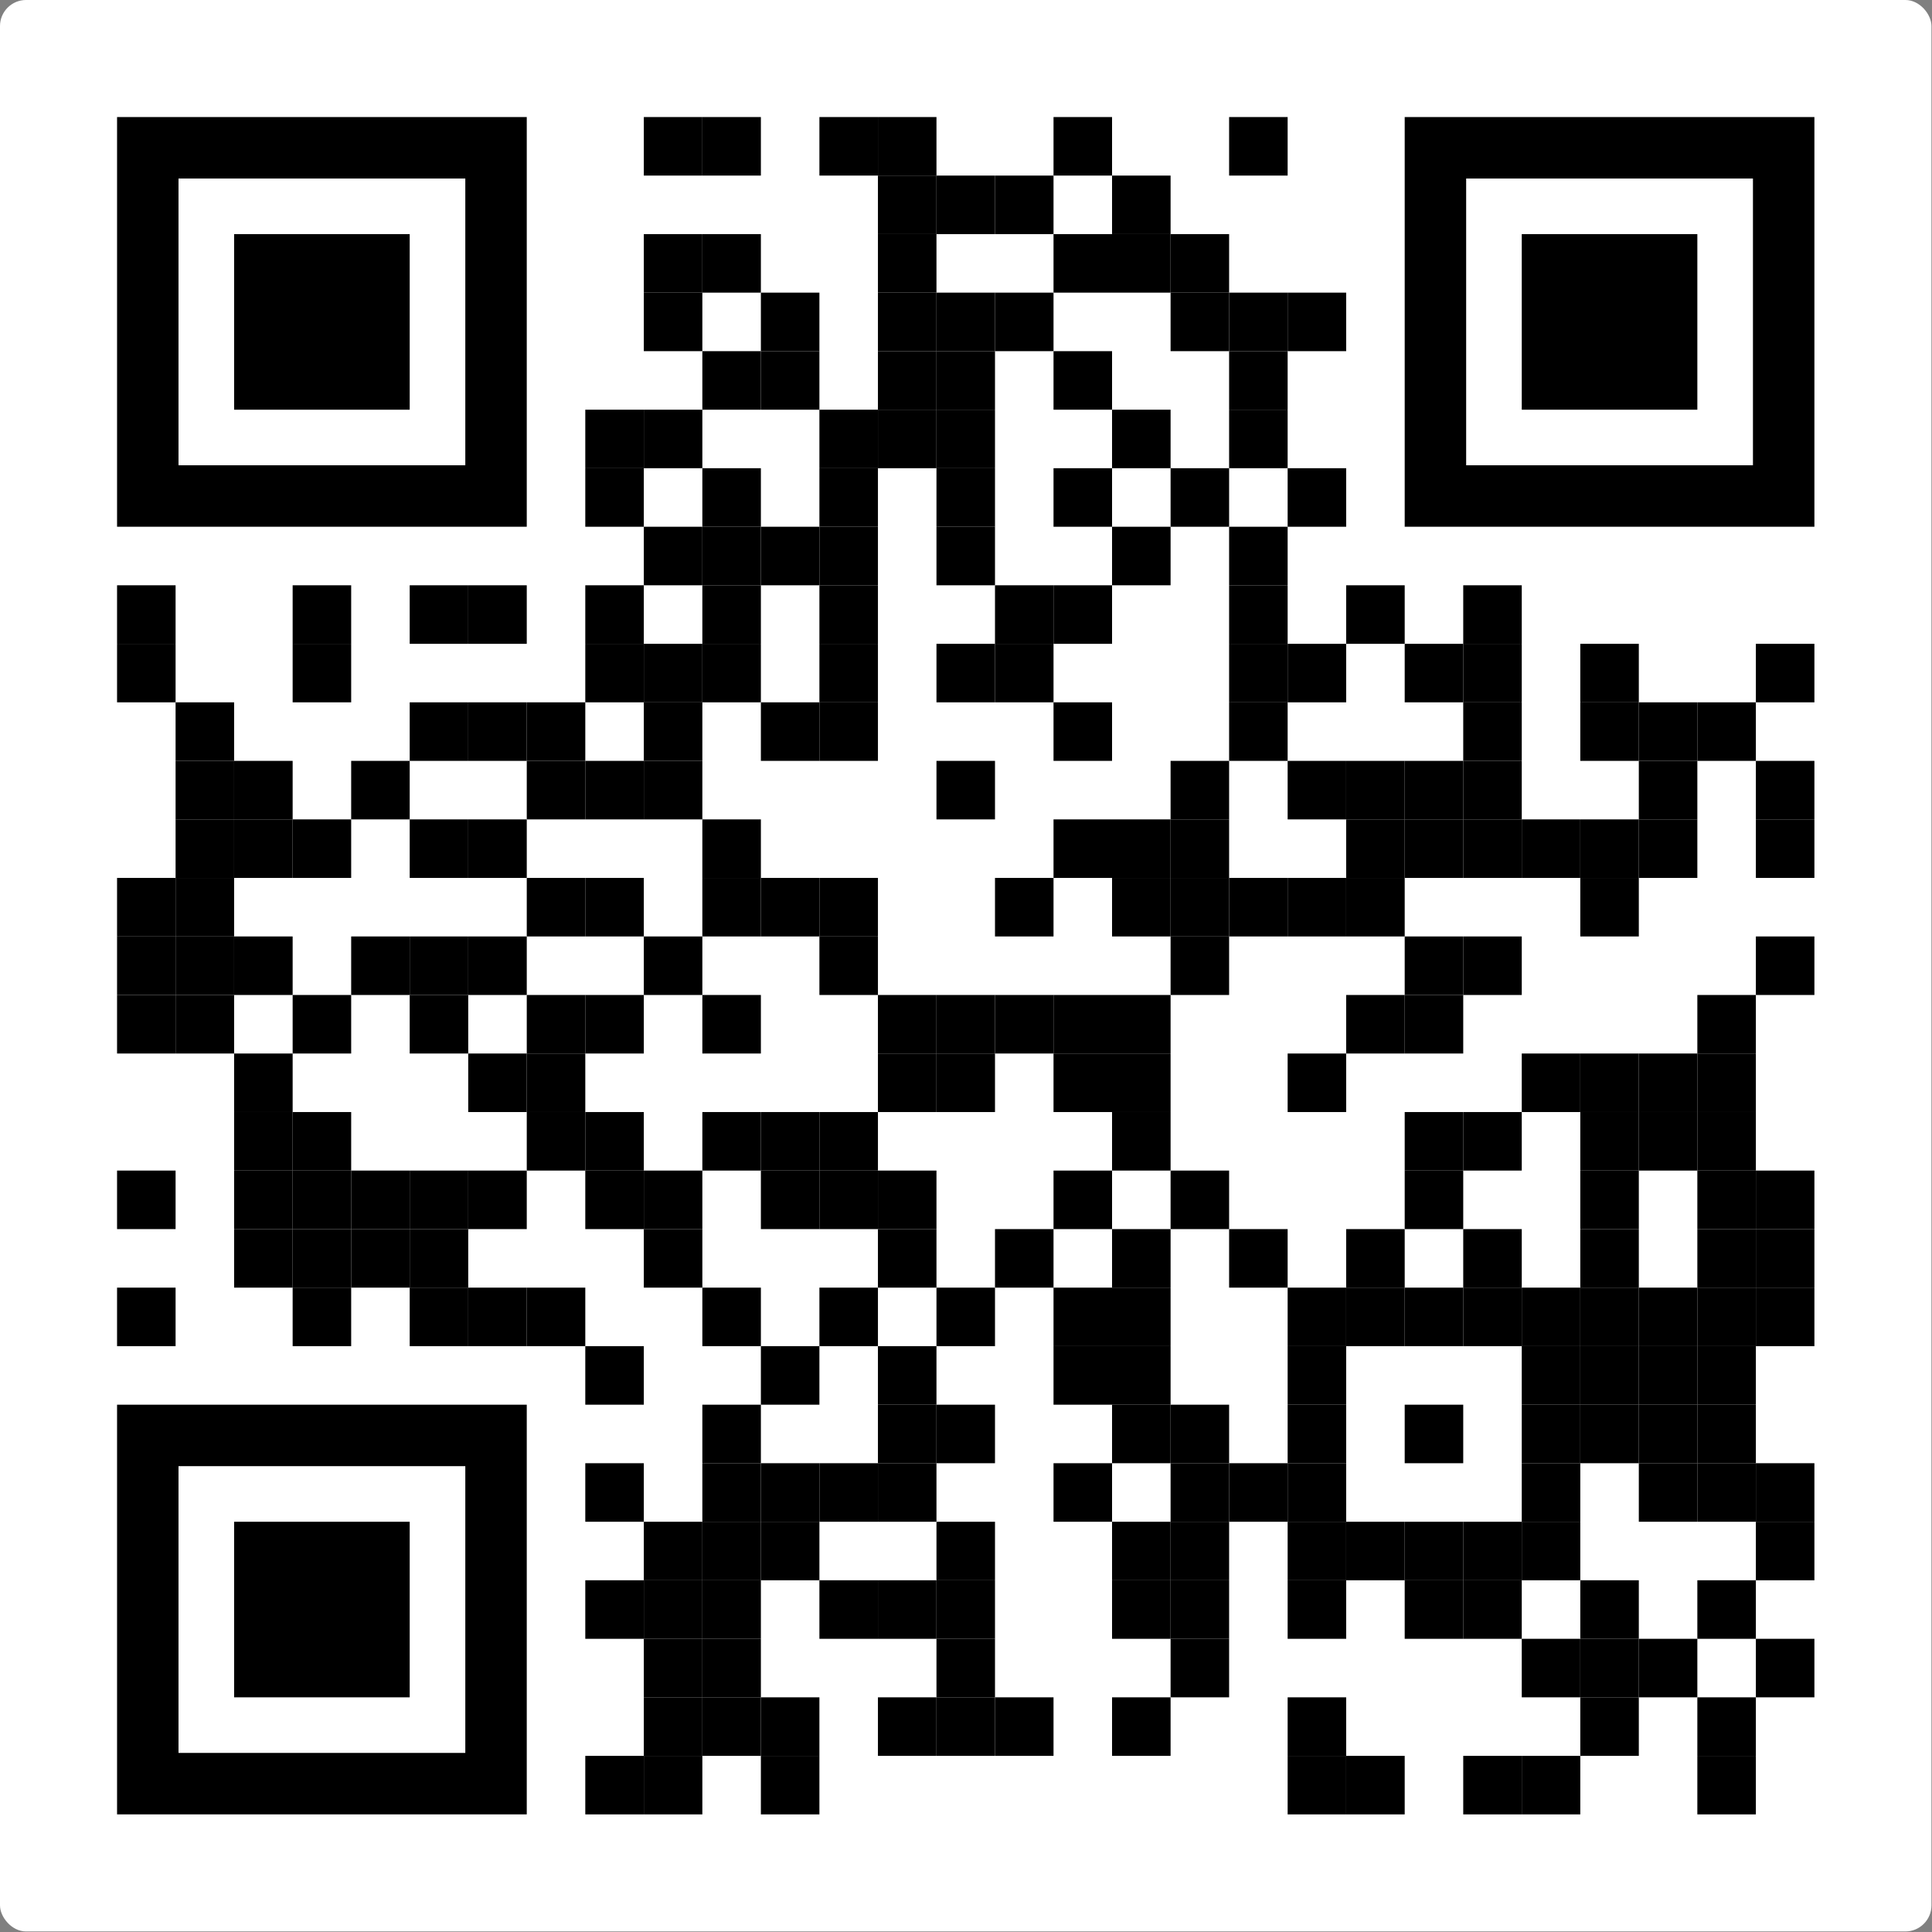 <?xml version="1.0" encoding="UTF-8" standalone="no"?>
<svg
   xmlns:dc="http://purl.org/dc/elements/1.1/"
   xmlns:cc="http://creativecommons.org/ns#"
   xmlns:rdf="http://www.w3.org/1999/02/22-rdf-syntax-ns#"
   xmlns:svg="http://www.w3.org/2000/svg"
   xmlns="http://www.w3.org/2000/svg"
   xmlns:sodipodi="http://sodipodi.sourceforge.net/DTD/sodipodi-0.dtd"
   xmlns:inkscape="http://www.inkscape.org/namespaces/inkscape"
   version="1.1"
   id="Layer_1"
   x="0px"
   y="0px"
   width="370"
   height="370"
   viewBox="0 0 370 370"
   enable-background="new 0 0 363 363"
   xml:space="preserve"
   sodipodi:docname="support-doge.svg"
   inkscape:version="0.92.5 (2060ec1f9f, 2020-04-08)"><rect x="0" y="0" width="370" height="370" fill="#808080" stroke="none"/><title
   id="title2792">Just Perfection's Doge Address</title><defs
   id="defs1983" /><sodipodi:namedview
   pagecolor="#ffffff"
   bordercolor="#666666"
   borderopacity="1"
   objecttolerance="10"
   gridtolerance="10"
   guidetolerance="10"
   inkscape:pageopacity="0"
   inkscape:pageshadow="2"
   inkscape:window-width="1920"
   inkscape:window-height="1048"
   id="namedview1981"
   showgrid="false"
   inkscape:zoom="0.91943361"
   inkscape:cx="-116.84326"
   inkscape:cy="174.70324"
   inkscape:window-x="0"
   inkscape:window-y="0"
   inkscape:window-maximized="1"
   inkscape:current-layer="g2790" />
<g
   id="g3782"
   transform="matrix(1.019,0,0,1.019,8.45e-6,-7.135)"><g
     id="g2790"><rect
       x="0"
       y="7"
       width="363"
       height="363"
       id="rect2"
       rx="4.905"
       style="fill:#ffffff"
       ry="4.905" /><g
       transform="translate(22,29)"
       id="g1978"><g
         transform="matrix(0.11,0,0,0.11,99,0)"
         id="g8"><g
           style="fill:#000000"
           id="g6">
<rect
   width="100"
   height="100"
   id="rect4"
   x="0"
   y="0" />
</g></g><g
         transform="matrix(0.11,0,0,0.11,110,0)"
         id="g14"><g
           style="fill:#000000"
           id="g12">
<rect
   width="100"
   height="100"
   id="rect10"
   x="0"
   y="0" />
</g></g><g
         transform="matrix(0.11,0,0,0.11,132,0)"
         id="g20"><g
           style="fill:#000000"
           id="g18">
<rect
   width="100"
   height="100"
   id="rect16"
   x="0"
   y="0" />
</g></g><g
         transform="matrix(0.11,0,0,0.11,143,0)"
         id="g26"><g
           style="fill:#000000"
           id="g24">
<rect
   width="100"
   height="100"
   id="rect22"
   x="0"
   y="0" />
</g></g><g
         transform="matrix(0.11,0,0,0.11,176,0)"
         id="g32"><g
           style="fill:#000000"
           id="g30">
<rect
   width="100"
   height="100"
   id="rect28"
   x="0"
   y="0" />
</g></g><g
         transform="matrix(0.11,0,0,0.11,209,0)"
         id="g38"><g
           style="fill:#000000"
           id="g36">
<rect
   width="100"
   height="100"
   id="rect34"
   x="0"
   y="0" />
</g></g><g
         transform="matrix(0.11,0,0,0.11,143,11)"
         id="g44"><g
           style="fill:#000000"
           id="g42">
<rect
   width="100"
   height="100"
   id="rect40"
   x="0"
   y="0" />
</g></g><g
         transform="matrix(0.11,0,0,0.11,154,11)"
         id="g50"><g
           style="fill:#000000"
           id="g48">
<rect
   width="100"
   height="100"
   id="rect46"
   x="0"
   y="0" />
</g></g><g
         transform="matrix(0.11,0,0,0.11,165,11)"
         id="g56"><g
           style="fill:#000000"
           id="g54">
<rect
   width="100"
   height="100"
   id="rect52"
   x="0"
   y="0" />
</g></g><g
         transform="matrix(0.11,0,0,0.11,187,11)"
         id="g62"><g
           style="fill:#000000"
           id="g60">
<rect
   width="100"
   height="100"
   id="rect58"
   x="0"
   y="0" />
</g></g><g
         transform="matrix(0.11,0,0,0.11,99,22)"
         id="g68"><g
           style="fill:#000000"
           id="g66">
<rect
   width="100"
   height="100"
   id="rect64"
   x="0"
   y="0" />
</g></g><g
         transform="matrix(0.11,0,0,0.11,110,22)"
         id="g74"><g
           style="fill:#000000"
           id="g72">
<rect
   width="100"
   height="100"
   id="rect70"
   x="0"
   y="0" />
</g></g><g
         transform="matrix(0.11,0,0,0.11,143,22)"
         id="g80"><g
           style="fill:#000000"
           id="g78">
<rect
   width="100"
   height="100"
   id="rect76"
   x="0"
   y="0" />
</g></g><g
         transform="matrix(0.11,0,0,0.11,176,22)"
         id="g86"><g
           style="fill:#000000"
           id="g84">
<rect
   width="100"
   height="100"
   id="rect82"
   x="0"
   y="0" />
</g></g><g
         transform="matrix(0.11,0,0,0.11,187,22)"
         id="g92"><g
           style="fill:#000000"
           id="g90">
<rect
   width="100"
   height="100"
   id="rect88"
   x="0"
   y="0" />
</g></g><g
         transform="matrix(0.11,0,0,0.11,198,22)"
         id="g98"><g
           style="fill:#000000"
           id="g96">
<rect
   width="100"
   height="100"
   id="rect94"
   x="0"
   y="0" />
</g></g><g
         transform="matrix(0.11,0,0,0.11,99,33)"
         id="g104"><g
           style="fill:#000000"
           id="g102">
<rect
   width="100"
   height="100"
   id="rect100"
   x="0"
   y="0" />
</g></g><g
         transform="matrix(0.11,0,0,0.11,121,33)"
         id="g110"><g
           style="fill:#000000"
           id="g108">
<rect
   width="100"
   height="100"
   id="rect106"
   x="0"
   y="0" />
</g></g><g
         transform="matrix(0.11,0,0,0.11,143,33)"
         id="g116"><g
           style="fill:#000000"
           id="g114">
<rect
   width="100"
   height="100"
   id="rect112"
   x="0"
   y="0" />
</g></g><g
         transform="matrix(0.11,0,0,0.11,154,33)"
         id="g122"><g
           style="fill:#000000"
           id="g120">
<rect
   width="100"
   height="100"
   id="rect118"
   x="0"
   y="0" />
</g></g><g
         transform="matrix(0.11,0,0,0.11,165,33)"
         id="g128"><g
           style="fill:#000000"
           id="g126">
<rect
   width="100"
   height="100"
   id="rect124"
   x="0"
   y="0" />
</g></g><g
         transform="matrix(0.11,0,0,0.11,198,33)"
         id="g134"><g
           style="fill:#000000"
           id="g132">
<rect
   width="100"
   height="100"
   id="rect130"
   x="0"
   y="0" />
</g></g><g
         transform="matrix(0.11,0,0,0.11,209,33)"
         id="g140"><g
           style="fill:#000000"
           id="g138">
<rect
   width="100"
   height="100"
   id="rect136"
   x="0"
   y="0" />
</g></g><g
         transform="matrix(0.11,0,0,0.11,220,33)"
         id="g146"><g
           style="fill:#000000"
           id="g144">
<rect
   width="100"
   height="100"
   id="rect142"
   x="0"
   y="0" />
</g></g><g
         transform="matrix(0.11,0,0,0.11,110,44)"
         id="g152"><g
           style="fill:#000000"
           id="g150">
<rect
   width="100"
   height="100"
   id="rect148"
   x="0"
   y="0" />
</g></g><g
         transform="matrix(0.11,0,0,0.11,121,44)"
         id="g158"><g
           style="fill:#000000"
           id="g156">
<rect
   width="100"
   height="100"
   id="rect154"
   x="0"
   y="0" />
</g></g><g
         transform="matrix(0.11,0,0,0.11,143,44)"
         id="g164"><g
           style="fill:#000000"
           id="g162">
<rect
   width="100"
   height="100"
   id="rect160"
   x="0"
   y="0" />
</g></g><g
         transform="matrix(0.11,0,0,0.11,154,44)"
         id="g170"><g
           style="fill:#000000"
           id="g168">
<rect
   width="100"
   height="100"
   id="rect166"
   x="0"
   y="0" />
</g></g><g
         transform="matrix(0.11,0,0,0.11,176,44)"
         id="g176"><g
           style="fill:#000000"
           id="g174">
<rect
   width="100"
   height="100"
   id="rect172"
   x="0"
   y="0" />
</g></g><g
         transform="matrix(0.11,0,0,0.11,209,44)"
         id="g182"><g
           style="fill:#000000"
           id="g180">
<rect
   width="100"
   height="100"
   id="rect178"
   x="0"
   y="0" />
</g></g><g
         transform="matrix(0.11,0,0,0.11,88,55)"
         id="g188"><g
           style="fill:#000000"
           id="g186">
<rect
   width="100"
   height="100"
   id="rect184"
   x="0"
   y="0" />
</g></g><g
         transform="matrix(0.11,0,0,0.11,99,55)"
         id="g194"><g
           style="fill:#000000"
           id="g192">
<rect
   width="100"
   height="100"
   id="rect190"
   x="0"
   y="0" />
</g></g><g
         transform="matrix(0.11,0,0,0.11,132,55)"
         id="g200"><g
           style="fill:#000000"
           id="g198">
<rect
   width="100"
   height="100"
   id="rect196"
   x="0"
   y="0" />
</g></g><g
         transform="matrix(0.11,0,0,0.11,143,55)"
         id="g206"><g
           style="fill:#000000"
           id="g204">
<rect
   width="100"
   height="100"
   id="rect202"
   x="0"
   y="0" />
</g></g><g
         transform="matrix(0.11,0,0,0.11,154,55)"
         id="g212"><g
           style="fill:#000000"
           id="g210">
<rect
   width="100"
   height="100"
   id="rect208"
   x="0"
   y="0" />
</g></g><g
         transform="matrix(0.11,0,0,0.11,187,55)"
         id="g218"><g
           style="fill:#000000"
           id="g216">
<rect
   width="100"
   height="100"
   id="rect214"
   x="0"
   y="0" />
</g></g><g
         transform="matrix(0.11,0,0,0.11,209,55)"
         id="g224"><g
           style="fill:#000000"
           id="g222">
<rect
   width="100"
   height="100"
   id="rect220"
   x="0"
   y="0" />
</g></g><g
         transform="matrix(0.11,0,0,0.11,88,66)"
         id="g230"><g
           style="fill:#000000"
           id="g228">
<rect
   width="100"
   height="100"
   id="rect226"
   x="0"
   y="0" />
</g></g><g
         transform="matrix(0.11,0,0,0.11,110,66)"
         id="g236"><g
           style="fill:#000000"
           id="g234">
<rect
   width="100"
   height="100"
   id="rect232"
   x="0"
   y="0" />
</g></g><g
         transform="matrix(0.11,0,0,0.11,132,66)"
         id="g242"><g
           style="fill:#000000"
           id="g240">
<rect
   width="100"
   height="100"
   id="rect238"
   x="0"
   y="0" />
</g></g><g
         transform="matrix(0.11,0,0,0.11,154,66)"
         id="g248"><g
           style="fill:#000000"
           id="g246">
<rect
   width="100"
   height="100"
   id="rect244"
   x="0"
   y="0" />
</g></g><g
         transform="matrix(0.11,0,0,0.11,176,66)"
         id="g254"><g
           style="fill:#000000"
           id="g252">
<rect
   width="100"
   height="100"
   id="rect250"
   x="0"
   y="0" />
</g></g><g
         transform="matrix(0.11,0,0,0.11,198,66)"
         id="g260"><g
           style="fill:#000000"
           id="g258">
<rect
   width="100"
   height="100"
   id="rect256"
   x="0"
   y="0" />
</g></g><g
         transform="matrix(0.11,0,0,0.11,220,66)"
         id="g266"><g
           style="fill:#000000"
           id="g264">
<rect
   width="100"
   height="100"
   id="rect262"
   x="0"
   y="0" />
</g></g><g
         transform="matrix(0.11,0,0,0.11,99,77)"
         id="g272"><g
           style="fill:#000000"
           id="g270">
<rect
   width="100"
   height="100"
   id="rect268"
   x="0"
   y="0" />
</g></g><g
         transform="matrix(0.11,0,0,0.11,110,77)"
         id="g278"><g
           style="fill:#000000"
           id="g276">
<rect
   width="100"
   height="100"
   id="rect274"
   x="0"
   y="0" />
</g></g><g
         transform="matrix(0.11,0,0,0.11,121,77)"
         id="g284"><g
           style="fill:#000000"
           id="g282">
<rect
   width="100"
   height="100"
   id="rect280"
   x="0"
   y="0" />
</g></g><g
         transform="matrix(0.11,0,0,0.11,132,77)"
         id="g290"><g
           style="fill:#000000"
           id="g288">
<rect
   width="100"
   height="100"
   id="rect286"
   x="0"
   y="0" />
</g></g><g
         transform="matrix(0.11,0,0,0.11,154,77)"
         id="g296"><g
           style="fill:#000000"
           id="g294">
<rect
   width="100"
   height="100"
   id="rect292"
   x="0"
   y="0" />
</g></g><g
         transform="matrix(0.11,0,0,0.11,187,77)"
         id="g302"><g
           style="fill:#000000"
           id="g300">
<rect
   width="100"
   height="100"
   id="rect298"
   x="0"
   y="0" />
</g></g><g
         transform="matrix(0.11,0,0,0.11,209,77)"
         id="g308"><g
           style="fill:#000000"
           id="g306">
<rect
   width="100"
   height="100"
   id="rect304"
   x="0"
   y="0" />
</g></g><g
         transform="matrix(0.11,0,0,0.11,0,88)"
         id="g314"><g
           style="fill:#000000"
           id="g312">
<rect
   width="100"
   height="100"
   id="rect310"
   x="0"
   y="0" />
</g></g><g
         transform="matrix(0.11,0,0,0.11,33,88)"
         id="g320"><g
           style="fill:#000000"
           id="g318">
<rect
   width="100"
   height="100"
   id="rect316"
   x="0"
   y="0" />
</g></g><g
         transform="matrix(0.11,0,0,0.11,55,88)"
         id="g326"><g
           style="fill:#000000"
           id="g324">
<rect
   width="100"
   height="100"
   id="rect322"
   x="0"
   y="0" />
</g></g><g
         transform="matrix(0.11,0,0,0.11,66,88)"
         id="g332"><g
           style="fill:#000000"
           id="g330">
<rect
   width="100"
   height="100"
   id="rect328"
   x="0"
   y="0" />
</g></g><g
         transform="matrix(0.11,0,0,0.11,88,88)"
         id="g338"><g
           style="fill:#000000"
           id="g336">
<rect
   width="100"
   height="100"
   id="rect334"
   x="0"
   y="0" />
</g></g><g
         transform="matrix(0.11,0,0,0.11,110,88)"
         id="g344"><g
           style="fill:#000000"
           id="g342">
<rect
   width="100"
   height="100"
   id="rect340"
   x="0"
   y="0" />
</g></g><g
         transform="matrix(0.11,0,0,0.11,132,88)"
         id="g350"><g
           style="fill:#000000"
           id="g348">
<rect
   width="100"
   height="100"
   id="rect346"
   x="0"
   y="0" />
</g></g><g
         transform="matrix(0.11,0,0,0.11,165,88)"
         id="g356"><g
           style="fill:#000000"
           id="g354">
<rect
   width="100"
   height="100"
   id="rect352"
   x="0"
   y="0" />
</g></g><g
         transform="matrix(0.11,0,0,0.11,176,88)"
         id="g362"><g
           style="fill:#000000"
           id="g360">
<rect
   width="100"
   height="100"
   id="rect358"
   x="0"
   y="0" />
</g></g><g
         transform="matrix(0.11,0,0,0.11,209,88)"
         id="g368"><g
           style="fill:#000000"
           id="g366">
<rect
   width="100"
   height="100"
   id="rect364"
   x="0"
   y="0" />
</g></g><g
         transform="matrix(0.11,0,0,0.11,231,88)"
         id="g374"><g
           style="fill:#000000"
           id="g372">
<rect
   width="100"
   height="100"
   id="rect370"
   x="0"
   y="0" />
</g></g><g
         transform="matrix(0.11,0,0,0.11,253,88)"
         id="g380"><g
           style="fill:#000000"
           id="g378">
<rect
   width="100"
   height="100"
   id="rect376"
   x="0"
   y="0" />
</g></g><g
         transform="matrix(0.11,0,0,0.11,0,99)"
         id="g386"><g
           style="fill:#000000"
           id="g384">
<rect
   width="100"
   height="100"
   id="rect382"
   x="0"
   y="0" />
</g></g><g
         transform="matrix(0.11,0,0,0.11,33,99)"
         id="g392"><g
           style="fill:#000000"
           id="g390">
<rect
   width="100"
   height="100"
   id="rect388"
   x="0"
   y="0" />
</g></g><g
         transform="matrix(0.11,0,0,0.11,88,99)"
         id="g398"><g
           style="fill:#000000"
           id="g396">
<rect
   width="100"
   height="100"
   id="rect394"
   x="0"
   y="0" />
</g></g><g
         transform="matrix(0.11,0,0,0.11,99,99)"
         id="g404"><g
           style="fill:#000000"
           id="g402">
<rect
   width="100"
   height="100"
   id="rect400"
   x="0"
   y="0" />
</g></g><g
         transform="matrix(0.11,0,0,0.11,110,99)"
         id="g410"><g
           style="fill:#000000"
           id="g408">
<rect
   width="100"
   height="100"
   id="rect406"
   x="0"
   y="0" />
</g></g><g
         transform="matrix(0.11,0,0,0.11,132,99)"
         id="g416"><g
           style="fill:#000000"
           id="g414">
<rect
   width="100"
   height="100"
   id="rect412"
   x="0"
   y="0" />
</g></g><g
         transform="matrix(0.11,0,0,0.11,154,99)"
         id="g422"><g
           style="fill:#000000"
           id="g420">
<rect
   width="100"
   height="100"
   id="rect418"
   x="0"
   y="0" />
</g></g><g
         transform="matrix(0.11,0,0,0.11,165,99)"
         id="g428"><g
           style="fill:#000000"
           id="g426">
<rect
   width="100"
   height="100"
   id="rect424"
   x="0"
   y="0" />
</g></g><g
         transform="matrix(0.11,0,0,0.11,209,99)"
         id="g434"><g
           style="fill:#000000"
           id="g432">
<rect
   width="100"
   height="100"
   id="rect430"
   x="0"
   y="0" />
</g></g><g
         transform="matrix(0.11,0,0,0.11,220,99)"
         id="g440"><g
           style="fill:#000000"
           id="g438">
<rect
   width="100"
   height="100"
   id="rect436"
   x="0"
   y="0" />
</g></g><g
         transform="matrix(0.11,0,0,0.11,242,99)"
         id="g446"><g
           style="fill:#000000"
           id="g444">
<rect
   width="100"
   height="100"
   id="rect442"
   x="0"
   y="0" />
</g></g><g
         transform="matrix(0.11,0,0,0.11,253,99)"
         id="g452"><g
           style="fill:#000000"
           id="g450">
<rect
   width="100"
   height="100"
   id="rect448"
   x="0"
   y="0" />
</g></g><g
         transform="matrix(0.11,0,0,0.11,275,99)"
         id="g458"><g
           style="fill:#000000"
           id="g456">
<rect
   width="100"
   height="100"
   id="rect454"
   x="0"
   y="0" />
</g></g><g
         transform="matrix(0.11,0,0,0.11,308,99)"
         id="g464"><g
           style="fill:#000000"
           id="g462">
<rect
   width="100"
   height="100"
   id="rect460"
   x="0"
   y="0" />
</g></g><g
         transform="matrix(0.11,0,0,0.11,11,110)"
         id="g470"><g
           style="fill:#000000"
           id="g468">
<rect
   width="100"
   height="100"
   id="rect466"
   x="0"
   y="0" />
</g></g><g
         transform="matrix(0.11,0,0,0.11,55,110)"
         id="g476"><g
           style="fill:#000000"
           id="g474">
<rect
   width="100"
   height="100"
   id="rect472"
   x="0"
   y="0" />
</g></g><g
         transform="matrix(0.11,0,0,0.11,66,110)"
         id="g482"><g
           style="fill:#000000"
           id="g480">
<rect
   width="100"
   height="100"
   id="rect478"
   x="0"
   y="0" />
</g></g><g
         transform="matrix(0.11,0,0,0.11,77,110)"
         id="g488"><g
           style="fill:#000000"
           id="g486">
<rect
   width="100"
   height="100"
   id="rect484"
   x="0"
   y="0" />
</g></g><g
         transform="matrix(0.11,0,0,0.11,99,110)"
         id="g494"><g
           style="fill:#000000"
           id="g492">
<rect
   width="100"
   height="100"
   id="rect490"
   x="0"
   y="0" />
</g></g><g
         transform="matrix(0.11,0,0,0.11,121,110)"
         id="g500"><g
           style="fill:#000000"
           id="g498">
<rect
   width="100"
   height="100"
   id="rect496"
   x="0"
   y="0" />
</g></g><g
         transform="matrix(0.11,0,0,0.11,132,110)"
         id="g506"><g
           style="fill:#000000"
           id="g504">
<rect
   width="100"
   height="100"
   id="rect502"
   x="0"
   y="0" />
</g></g><g
         transform="matrix(0.11,0,0,0.11,176,110)"
         id="g512"><g
           style="fill:#000000"
           id="g510">
<rect
   width="100"
   height="100"
   id="rect508"
   x="0"
   y="0" />
</g></g><g
         transform="matrix(0.11,0,0,0.11,209,110)"
         id="g518"><g
           style="fill:#000000"
           id="g516">
<rect
   width="100"
   height="100"
   id="rect514"
   x="0"
   y="0" />
</g></g><g
         transform="matrix(0.11,0,0,0.11,253,110)"
         id="g524"><g
           style="fill:#000000"
           id="g522">
<rect
   width="100"
   height="100"
   id="rect520"
   x="0"
   y="0" />
</g></g><g
         transform="matrix(0.11,0,0,0.11,275,110)"
         id="g530"><g
           style="fill:#000000"
           id="g528">
<rect
   width="100"
   height="100"
   id="rect526"
   x="0"
   y="0" />
</g></g><g
         transform="matrix(0.11,0,0,0.11,286,110)"
         id="g536"><g
           style="fill:#000000"
           id="g534">
<rect
   width="100"
   height="100"
   id="rect532"
   x="0"
   y="0" />
</g></g><g
         transform="matrix(0.11,0,0,0.11,297,110)"
         id="g542"><g
           style="fill:#000000"
           id="g540">
<rect
   width="100"
   height="100"
   id="rect538"
   x="0"
   y="0" />
</g></g><g
         transform="matrix(0.11,0,0,0.11,11,121)"
         id="g548"><g
           style="fill:#000000"
           id="g546">
<rect
   width="100"
   height="100"
   id="rect544"
   x="0"
   y="0" />
</g></g><g
         transform="matrix(0.11,0,0,0.11,22,121)"
         id="g554"><g
           style="fill:#000000"
           id="g552">
<rect
   width="100"
   height="100"
   id="rect550"
   x="0"
   y="0" />
</g></g><g
         transform="matrix(0.11,0,0,0.11,44,121)"
         id="g560"><g
           style="fill:#000000"
           id="g558">
<rect
   width="100"
   height="100"
   id="rect556"
   x="0"
   y="0" />
</g></g><g
         transform="matrix(0.11,0,0,0.11,77,121)"
         id="g566"><g
           style="fill:#000000"
           id="g564">
<rect
   width="100"
   height="100"
   id="rect562"
   x="0"
   y="0" />
</g></g><g
         transform="matrix(0.11,0,0,0.11,88,121)"
         id="g572"><g
           style="fill:#000000"
           id="g570">
<rect
   width="100"
   height="100"
   id="rect568"
   x="0"
   y="0" />
</g></g><g
         transform="matrix(0.11,0,0,0.11,99,121)"
         id="g578"><g
           style="fill:#000000"
           id="g576">
<rect
   width="100"
   height="100"
   id="rect574"
   x="0"
   y="0" />
</g></g><g
         transform="matrix(0.11,0,0,0.11,154,121)"
         id="g584"><g
           style="fill:#000000"
           id="g582">
<rect
   width="100"
   height="100"
   id="rect580"
   x="0"
   y="0" />
</g></g><g
         transform="matrix(0.11,0,0,0.11,198,121)"
         id="g590"><g
           style="fill:#000000"
           id="g588">
<rect
   width="100"
   height="100"
   id="rect586"
   x="0"
   y="0" />
</g></g><g
         transform="matrix(0.11,0,0,0.11,220,121)"
         id="g596"><g
           style="fill:#000000"
           id="g594">
<rect
   width="100"
   height="100"
   id="rect592"
   x="0"
   y="0" />
</g></g><g
         transform="matrix(0.11,0,0,0.11,231,121)"
         id="g602"><g
           style="fill:#000000"
           id="g600">
<rect
   width="100"
   height="100"
   id="rect598"
   x="0"
   y="0" />
</g></g><g
         transform="matrix(0.11,0,0,0.11,242,121)"
         id="g608"><g
           style="fill:#000000"
           id="g606">
<rect
   width="100"
   height="100"
   id="rect604"
   x="0"
   y="0" />
</g></g><g
         transform="matrix(0.11,0,0,0.11,253,121)"
         id="g614"><g
           style="fill:#000000"
           id="g612">
<rect
   width="100"
   height="100"
   id="rect610"
   x="0"
   y="0" />
</g></g><g
         transform="matrix(0.11,0,0,0.11,286,121)"
         id="g620"><g
           style="fill:#000000"
           id="g618">
<rect
   width="100"
   height="100"
   id="rect616"
   x="0"
   y="0" />
</g></g><g
         transform="matrix(0.11,0,0,0.11,308,121)"
         id="g626"><g
           style="fill:#000000"
           id="g624">
<rect
   width="100"
   height="100"
   id="rect622"
   x="0"
   y="0" />
</g></g><g
         transform="matrix(0.11,0,0,0.11,11,132)"
         id="g632"><g
           style="fill:#000000"
           id="g630">
<rect
   width="100"
   height="100"
   id="rect628"
   x="0"
   y="0" />
</g></g><g
         transform="matrix(0.11,0,0,0.11,22,132)"
         id="g638"><g
           style="fill:#000000"
           id="g636">
<rect
   width="100"
   height="100"
   id="rect634"
   x="0"
   y="0" />
</g></g><g
         transform="matrix(0.11,0,0,0.11,33,132)"
         id="g644"><g
           style="fill:#000000"
           id="g642">
<rect
   width="100"
   height="100"
   id="rect640"
   x="0"
   y="0" />
</g></g><g
         transform="matrix(0.11,0,0,0.11,55,132)"
         id="g650"><g
           style="fill:#000000"
           id="g648">
<rect
   width="100"
   height="100"
   id="rect646"
   x="0"
   y="0" />
</g></g><g
         transform="matrix(0.11,0,0,0.11,66,132)"
         id="g656"><g
           style="fill:#000000"
           id="g654">
<rect
   width="100"
   height="100"
   id="rect652"
   x="0"
   y="0" />
</g></g><g
         transform="matrix(0.11,0,0,0.11,110,132)"
         id="g662"><g
           style="fill:#000000"
           id="g660">
<rect
   width="100"
   height="100"
   id="rect658"
   x="0"
   y="0" />
</g></g><g
         transform="matrix(0.11,0,0,0.11,176,132)"
         id="g668"><g
           style="fill:#000000"
           id="g666">
<rect
   width="100"
   height="100"
   id="rect664"
   x="0"
   y="0" />
</g></g><g
         transform="matrix(0.11,0,0,0.11,187,132)"
         id="g674"><g
           style="fill:#000000"
           id="g672">
<rect
   width="100"
   height="100"
   id="rect670"
   x="0"
   y="0" />
</g></g><g
         transform="matrix(0.11,0,0,0.11,198,132)"
         id="g680"><g
           style="fill:#000000"
           id="g678">
<rect
   width="100"
   height="100"
   id="rect676"
   x="0"
   y="0" />
</g></g><g
         transform="matrix(0.11,0,0,0.11,231,132)"
         id="g686"><g
           style="fill:#000000"
           id="g684">
<rect
   width="100"
   height="100"
   id="rect682"
   x="0"
   y="0" />
</g></g><g
         transform="matrix(0.11,0,0,0.11,242,132)"
         id="g692"><g
           style="fill:#000000"
           id="g690">
<rect
   width="100"
   height="100"
   id="rect688"
   x="0"
   y="0" />
</g></g><g
         transform="matrix(0.11,0,0,0.11,253,132)"
         id="g698"><g
           style="fill:#000000"
           id="g696">
<rect
   width="100"
   height="100"
   id="rect694"
   x="0"
   y="0" />
</g></g><g
         transform="matrix(0.11,0,0,0.11,264,132)"
         id="g704"><g
           style="fill:#000000"
           id="g702">
<rect
   width="100"
   height="100"
   id="rect700"
   x="0"
   y="0" />
</g></g><g
         transform="matrix(0.11,0,0,0.11,275,132)"
         id="g710"><g
           style="fill:#000000"
           id="g708">
<rect
   width="100"
   height="100"
   id="rect706"
   x="0"
   y="0" />
</g></g><g
         transform="matrix(0.11,0,0,0.11,286,132)"
         id="g716"><g
           style="fill:#000000"
           id="g714">
<rect
   width="100"
   height="100"
   id="rect712"
   x="0"
   y="0" />
</g></g><g
         transform="matrix(0.11,0,0,0.11,308,132)"
         id="g722"><g
           style="fill:#000000"
           id="g720">
<rect
   width="100"
   height="100"
   id="rect718"
   x="0"
   y="0" />
</g></g><g
         transform="matrix(0.11,0,0,0.11,0,143)"
         id="g728"><g
           style="fill:#000000"
           id="g726">
<rect
   width="100"
   height="100"
   id="rect724"
   x="0"
   y="0" />
</g></g><g
         transform="matrix(0.11,0,0,0.11,11,143)"
         id="g734"><g
           style="fill:#000000"
           id="g732">
<rect
   width="100"
   height="100"
   id="rect730"
   x="0"
   y="0" />
</g></g><g
         transform="matrix(0.11,0,0,0.11,77,143)"
         id="g740"><g
           style="fill:#000000"
           id="g738">
<rect
   width="100"
   height="100"
   id="rect736"
   x="0"
   y="0" />
</g></g><g
         transform="matrix(0.11,0,0,0.11,88,143)"
         id="g746"><g
           style="fill:#000000"
           id="g744">
<rect
   width="100"
   height="100"
   id="rect742"
   x="0"
   y="0" />
</g></g><g
         transform="matrix(0.11,0,0,0.11,110,143)"
         id="g752"><g
           style="fill:#000000"
           id="g750">
<rect
   width="100"
   height="100"
   id="rect748"
   x="0"
   y="0" />
</g></g><g
         transform="matrix(0.11,0,0,0.11,121,143)"
         id="g758"><g
           style="fill:#000000"
           id="g756">
<rect
   width="100"
   height="100"
   id="rect754"
   x="0"
   y="0" />
</g></g><g
         transform="matrix(0.11,0,0,0.11,132,143)"
         id="g764"><g
           style="fill:#000000"
           id="g762">
<rect
   width="100"
   height="100"
   id="rect760"
   x="0"
   y="0" />
</g></g><g
         transform="matrix(0.11,0,0,0.11,165,143)"
         id="g770"><g
           style="fill:#000000"
           id="g768">
<rect
   width="100"
   height="100"
   id="rect766"
   x="0"
   y="0" />
</g></g><g
         transform="matrix(0.11,0,0,0.11,187,143)"
         id="g776"><g
           style="fill:#000000"
           id="g774">
<rect
   width="100"
   height="100"
   id="rect772"
   x="0"
   y="0" />
</g></g><g
         transform="matrix(0.11,0,0,0.11,198,143)"
         id="g782"><g
           style="fill:#000000"
           id="g780">
<rect
   width="100"
   height="100"
   id="rect778"
   x="0"
   y="0" />
</g></g><g
         transform="matrix(0.11,0,0,0.11,209,143)"
         id="g788"><g
           style="fill:#000000"
           id="g786">
<rect
   width="100"
   height="100"
   id="rect784"
   x="0"
   y="0" />
</g></g><g
         transform="matrix(0.11,0,0,0.11,220,143)"
         id="g794"><g
           style="fill:#000000"
           id="g792">
<rect
   width="100"
   height="100"
   id="rect790"
   x="0"
   y="0" />
</g></g><g
         transform="matrix(0.11,0,0,0.11,231,143)"
         id="g800"><g
           style="fill:#000000"
           id="g798">
<rect
   width="100"
   height="100"
   id="rect796"
   x="0"
   y="0" />
</g></g><g
         transform="matrix(0.11,0,0,0.11,275,143)"
         id="g806"><g
           style="fill:#000000"
           id="g804">
<rect
   width="100"
   height="100"
   id="rect802"
   x="0"
   y="0" />
</g></g><g
         transform="matrix(0.11,0,0,0.11,0,154)"
         id="g812"><g
           style="fill:#000000"
           id="g810">
<rect
   width="100"
   height="100"
   id="rect808"
   x="0"
   y="0" />
</g></g><g
         transform="matrix(0.11,0,0,0.11,11,154)"
         id="g818"><g
           style="fill:#000000"
           id="g816">
<rect
   width="100"
   height="100"
   id="rect814"
   x="0"
   y="0" />
</g></g><g
         transform="matrix(0.11,0,0,0.11,22,154)"
         id="g824"><g
           style="fill:#000000"
           id="g822">
<rect
   width="100"
   height="100"
   id="rect820"
   x="0"
   y="0" />
</g></g><g
         transform="matrix(0.11,0,0,0.11,44,154)"
         id="g830"><g
           style="fill:#000000"
           id="g828">
<rect
   width="100"
   height="100"
   id="rect826"
   x="0"
   y="0" />
</g></g><g
         transform="matrix(0.11,0,0,0.11,55,154)"
         id="g836"><g
           style="fill:#000000"
           id="g834">
<rect
   width="100"
   height="100"
   id="rect832"
   x="0"
   y="0" />
</g></g><g
         transform="matrix(0.11,0,0,0.11,66,154)"
         id="g842"><g
           style="fill:#000000"
           id="g840">
<rect
   width="100"
   height="100"
   id="rect838"
   x="0"
   y="0" />
</g></g><g
         transform="matrix(0.11,0,0,0.11,99,154)"
         id="g848"><g
           style="fill:#000000"
           id="g846">
<rect
   width="100"
   height="100"
   id="rect844"
   x="0"
   y="0" />
</g></g><g
         transform="matrix(0.11,0,0,0.11,132,154)"
         id="g854"><g
           style="fill:#000000"
           id="g852">
<rect
   width="100"
   height="100"
   id="rect850"
   x="0"
   y="0" />
</g></g><g
         transform="matrix(0.11,0,0,0.11,198,154)"
         id="g860"><g
           style="fill:#000000"
           id="g858">
<rect
   width="100"
   height="100"
   id="rect856"
   x="0"
   y="0" />
</g></g><g
         transform="matrix(0.11,0,0,0.11,242,154)"
         id="g866"><g
           style="fill:#000000"
           id="g864">
<rect
   width="100"
   height="100"
   id="rect862"
   x="0"
   y="0" />
</g></g><g
         transform="matrix(0.11,0,0,0.11,253,154)"
         id="g872"><g
           style="fill:#000000"
           id="g870">
<rect
   width="100"
   height="100"
   id="rect868"
   x="0"
   y="0" />
</g></g><g
         transform="matrix(0.11,0,0,0.11,308,154)"
         id="g878"><g
           style="fill:#000000"
           id="g876">
<rect
   width="100"
   height="100"
   id="rect874"
   x="0"
   y="0" />
</g></g><g
         transform="matrix(0.11,0,0,0.11,0,165)"
         id="g884"><g
           style="fill:#000000"
           id="g882">
<rect
   width="100"
   height="100"
   id="rect880"
   x="0"
   y="0" />
</g></g><g
         transform="matrix(0.11,0,0,0.11,11,165)"
         id="g890"><g
           style="fill:#000000"
           id="g888">
<rect
   width="100"
   height="100"
   id="rect886"
   x="0"
   y="0" />
</g></g><g
         transform="matrix(0.11,0,0,0.11,33,165)"
         id="g896"><g
           style="fill:#000000"
           id="g894">
<rect
   width="100"
   height="100"
   id="rect892"
   x="0"
   y="0" />
</g></g><g
         transform="matrix(0.11,0,0,0.11,55,165)"
         id="g902"><g
           style="fill:#000000"
           id="g900">
<rect
   width="100"
   height="100"
   id="rect898"
   x="0"
   y="0" />
</g></g><g
         transform="matrix(0.11,0,0,0.11,77,165)"
         id="g908"><g
           style="fill:#000000"
           id="g906">
<rect
   width="100"
   height="100"
   id="rect904"
   x="0"
   y="0" />
</g></g><g
         transform="matrix(0.11,0,0,0.11,88,165)"
         id="g914"><g
           style="fill:#000000"
           id="g912">
<rect
   width="100"
   height="100"
   id="rect910"
   x="0"
   y="0" />
</g></g><g
         transform="matrix(0.11,0,0,0.11,110,165)"
         id="g920"><g
           style="fill:#000000"
           id="g918">
<rect
   width="100"
   height="100"
   id="rect916"
   x="0"
   y="0" />
</g></g><g
         transform="matrix(0.11,0,0,0.11,143,165)"
         id="g926"><g
           style="fill:#000000"
           id="g924">
<rect
   width="100"
   height="100"
   id="rect922"
   x="0"
   y="0" />
</g></g><g
         transform="matrix(0.11,0,0,0.11,154,165)"
         id="g932"><g
           style="fill:#000000"
           id="g930">
<rect
   width="100"
   height="100"
   id="rect928"
   x="0"
   y="0" />
</g></g><g
         transform="matrix(0.11,0,0,0.11,165,165)"
         id="g938"><g
           style="fill:#000000"
           id="g936">
<rect
   width="100"
   height="100"
   id="rect934"
   x="0"
   y="0" />
</g></g><g
         transform="matrix(0.11,0,0,0.11,176,165)"
         id="g944"><g
           style="fill:#000000"
           id="g942">
<rect
   width="100"
   height="100"
   id="rect940"
   x="0"
   y="0" />
</g></g><g
         transform="matrix(0.11,0,0,0.11,187,165)"
         id="g950"><g
           style="fill:#000000"
           id="g948">
<rect
   width="100"
   height="100"
   id="rect946"
   x="0"
   y="0" />
</g></g><g
         transform="matrix(0.11,0,0,0.11,231,165)"
         id="g956"><g
           style="fill:#000000"
           id="g954">
<rect
   width="100"
   height="100"
   id="rect952"
   x="0"
   y="0" />
</g></g><g
         transform="matrix(0.11,0,0,0.11,242,165)"
         id="g962"><g
           style="fill:#000000"
           id="g960">
<rect
   width="100"
   height="100"
   id="rect958"
   x="0"
   y="0" />
</g></g><g
         transform="matrix(0.11,0,0,0.11,297,165)"
         id="g968"><g
           style="fill:#000000"
           id="g966">
<rect
   width="100"
   height="100"
   id="rect964"
   x="0"
   y="0" />
</g></g><g
         transform="matrix(0.11,0,0,0.11,22,176)"
         id="g974"><g
           style="fill:#000000"
           id="g972">
<rect
   width="100"
   height="100"
   id="rect970"
   x="0"
   y="0" />
</g></g><g
         transform="matrix(0.11,0,0,0.11,66,176)"
         id="g980"><g
           style="fill:#000000"
           id="g978">
<rect
   width="100"
   height="100"
   id="rect976"
   x="0"
   y="0" />
</g></g><g
         transform="matrix(0.11,0,0,0.11,77,176)"
         id="g986"><g
           style="fill:#000000"
           id="g984">
<rect
   width="100"
   height="100"
   id="rect982"
   x="0"
   y="0" />
</g></g><g
         transform="matrix(0.11,0,0,0.11,143,176)"
         id="g992"><g
           style="fill:#000000"
           id="g990">
<rect
   width="100"
   height="100"
   id="rect988"
   x="0"
   y="0" />
</g></g><g
         transform="matrix(0.11,0,0,0.11,154,176)"
         id="g998"><g
           style="fill:#000000"
           id="g996">
<rect
   width="100"
   height="100"
   id="rect994"
   x="0"
   y="0" />
</g></g><g
         transform="matrix(0.11,0,0,0.11,176,176)"
         id="g1004"><g
           style="fill:#000000"
           id="g1002">
<rect
   width="100"
   height="100"
   id="rect1000"
   x="0"
   y="0" />
</g></g><g
         transform="matrix(0.11,0,0,0.11,187,176)"
         id="g1010"><g
           style="fill:#000000"
           id="g1008">
<rect
   width="100"
   height="100"
   id="rect1006"
   x="0"
   y="0" />
</g></g><g
         transform="matrix(0.11,0,0,0.11,220,176)"
         id="g1016"><g
           style="fill:#000000"
           id="g1014">
<rect
   width="100"
   height="100"
   id="rect1012"
   x="0"
   y="0" />
</g></g><g
         transform="matrix(0.11,0,0,0.11,264,176)"
         id="g1022"><g
           style="fill:#000000"
           id="g1020">
<rect
   width="100"
   height="100"
   id="rect1018"
   x="0"
   y="0" />
</g></g><g
         transform="matrix(0.11,0,0,0.11,275,176)"
         id="g1028"><g
           style="fill:#000000"
           id="g1026">
<rect
   width="100"
   height="100"
   id="rect1024"
   x="0"
   y="0" />
</g></g><g
         transform="matrix(0.11,0,0,0.11,286,176)"
         id="g1034"><g
           style="fill:#000000"
           id="g1032">
<rect
   width="100"
   height="100"
   id="rect1030"
   x="0"
   y="0" />
</g></g><g
         transform="matrix(0.11,0,0,0.11,297,176)"
         id="g1040"><g
           style="fill:#000000"
           id="g1038">
<rect
   width="100"
   height="100"
   id="rect1036"
   x="0"
   y="0" />
</g></g><g
         transform="matrix(0.11,0,0,0.11,22,187)"
         id="g1046"><g
           style="fill:#000000"
           id="g1044">
<rect
   width="100"
   height="100"
   id="rect1042"
   x="0"
   y="0" />
</g></g><g
         transform="matrix(0.11,0,0,0.11,33,187)"
         id="g1052"><g
           style="fill:#000000"
           id="g1050">
<rect
   width="100"
   height="100"
   id="rect1048"
   x="0"
   y="0" />
</g></g><g
         transform="matrix(0.11,0,0,0.11,77,187)"
         id="g1058"><g
           style="fill:#000000"
           id="g1056">
<rect
   width="100"
   height="100"
   id="rect1054"
   x="0"
   y="0" />
</g></g><g
         transform="matrix(0.11,0,0,0.11,88,187)"
         id="g1064"><g
           style="fill:#000000"
           id="g1062">
<rect
   width="100"
   height="100"
   id="rect1060"
   x="0"
   y="0" />
</g></g><g
         transform="matrix(0.11,0,0,0.11,110,187)"
         id="g1070"><g
           style="fill:#000000"
           id="g1068">
<rect
   width="100"
   height="100"
   id="rect1066"
   x="0"
   y="0" />
</g></g><g
         transform="matrix(0.11,0,0,0.11,121,187)"
         id="g1076"><g
           style="fill:#000000"
           id="g1074">
<rect
   width="100"
   height="100"
   id="rect1072"
   x="0"
   y="0" />
</g></g><g
         transform="matrix(0.11,0,0,0.11,132,187)"
         id="g1082"><g
           style="fill:#000000"
           id="g1080">
<rect
   width="100"
   height="100"
   id="rect1078"
   x="0"
   y="0" />
</g></g><g
         transform="matrix(0.11,0,0,0.11,187,187)"
         id="g1088"><g
           style="fill:#000000"
           id="g1086">
<rect
   width="100"
   height="100"
   id="rect1084"
   x="0"
   y="0" />
</g></g><g
         transform="matrix(0.11,0,0,0.11,242,187)"
         id="g1094"><g
           style="fill:#000000"
           id="g1092">
<rect
   width="100"
   height="100"
   id="rect1090"
   x="0"
   y="0" />
</g></g><g
         transform="matrix(0.11,0,0,0.11,253,187)"
         id="g1100"><g
           style="fill:#000000"
           id="g1098">
<rect
   width="100"
   height="100"
   id="rect1096"
   x="0"
   y="0" />
</g></g><g
         transform="matrix(0.11,0,0,0.11,275,187)"
         id="g1106"><g
           style="fill:#000000"
           id="g1104">
<rect
   width="100"
   height="100"
   id="rect1102"
   x="0"
   y="0" />
</g></g><g
         transform="matrix(0.11,0,0,0.11,286,187)"
         id="g1112"><g
           style="fill:#000000"
           id="g1110">
<rect
   width="100"
   height="100"
   id="rect1108"
   x="0"
   y="0" />
</g></g><g
         transform="matrix(0.11,0,0,0.11,297,187)"
         id="g1118"><g
           style="fill:#000000"
           id="g1116">
<rect
   width="100"
   height="100"
   id="rect1114"
   x="0"
   y="0" />
</g></g><g
         transform="matrix(0.11,0,0,0.11,0,198)"
         id="g1124"><g
           style="fill:#000000"
           id="g1122">
<rect
   width="100"
   height="100"
   id="rect1120"
   x="0"
   y="0" />
</g></g><g
         transform="matrix(0.11,0,0,0.11,22,198)"
         id="g1130"><g
           style="fill:#000000"
           id="g1128">
<rect
   width="100"
   height="100"
   id="rect1126"
   x="0"
   y="0" />
</g></g><g
         transform="matrix(0.11,0,0,0.11,33,198)"
         id="g1136"><g
           style="fill:#000000"
           id="g1134">
<rect
   width="100"
   height="100"
   id="rect1132"
   x="0"
   y="0" />
</g></g><g
         transform="matrix(0.11,0,0,0.11,44,198)"
         id="g1142"><g
           style="fill:#000000"
           id="g1140">
<rect
   width="100"
   height="100"
   id="rect1138"
   x="0"
   y="0" />
</g></g><g
         transform="matrix(0.11,0,0,0.11,55,198)"
         id="g1148"><g
           style="fill:#000000"
           id="g1146">
<rect
   width="100"
   height="100"
   id="rect1144"
   x="0"
   y="0" />
</g></g><g
         transform="matrix(0.11,0,0,0.11,66,198)"
         id="g1154"><g
           style="fill:#000000"
           id="g1152">
<rect
   width="100"
   height="100"
   id="rect1150"
   x="0"
   y="0" />
</g></g><g
         transform="matrix(0.11,0,0,0.11,88,198)"
         id="g1160"><g
           style="fill:#000000"
           id="g1158">
<rect
   width="100"
   height="100"
   id="rect1156"
   x="0"
   y="0" />
</g></g><g
         transform="matrix(0.11,0,0,0.11,99,198)"
         id="g1166"><g
           style="fill:#000000"
           id="g1164">
<rect
   width="100"
   height="100"
   id="rect1162"
   x="0"
   y="0" />
</g></g><g
         transform="matrix(0.11,0,0,0.11,121,198)"
         id="g1172"><g
           style="fill:#000000"
           id="g1170">
<rect
   width="100"
   height="100"
   id="rect1168"
   x="0"
   y="0" />
</g></g><g
         transform="matrix(0.11,0,0,0.11,132,198)"
         id="g1178"><g
           style="fill:#000000"
           id="g1176">
<rect
   width="100"
   height="100"
   id="rect1174"
   x="0"
   y="0" />
</g></g><g
         transform="matrix(0.11,0,0,0.11,143,198)"
         id="g1184"><g
           style="fill:#000000"
           id="g1182">
<rect
   width="100"
   height="100"
   id="rect1180"
   x="0"
   y="0" />
</g></g><g
         transform="matrix(0.11,0,0,0.11,176,198)"
         id="g1190"><g
           style="fill:#000000"
           id="g1188">
<rect
   width="100"
   height="100"
   id="rect1186"
   x="0"
   y="0" />
</g></g><g
         transform="matrix(0.11,0,0,0.11,198,198)"
         id="g1196"><g
           style="fill:#000000"
           id="g1194">
<rect
   width="100"
   height="100"
   id="rect1192"
   x="0"
   y="0" />
</g></g><g
         transform="matrix(0.11,0,0,0.11,242,198)"
         id="g1202"><g
           style="fill:#000000"
           id="g1200">
<rect
   width="100"
   height="100"
   id="rect1198"
   x="0"
   y="0" />
</g></g><g
         transform="matrix(0.11,0,0,0.11,275,198)"
         id="g1208"><g
           style="fill:#000000"
           id="g1206">
<rect
   width="100"
   height="100"
   id="rect1204"
   x="0"
   y="0" />
</g></g><g
         transform="matrix(0.11,0,0,0.11,297,198)"
         id="g1214"><g
           style="fill:#000000"
           id="g1212">
<rect
   width="100"
   height="100"
   id="rect1210"
   x="0"
   y="0" />
</g></g><g
         transform="matrix(0.11,0,0,0.11,308,198)"
         id="g1220"><g
           style="fill:#000000"
           id="g1218">
<rect
   width="100"
   height="100"
   id="rect1216"
   x="0"
   y="0" />
</g></g><g
         transform="matrix(0.11,0,0,0.11,22,209)"
         id="g1226"><g
           style="fill:#000000"
           id="g1224">
<rect
   width="100"
   height="100"
   id="rect1222"
   x="0"
   y="0" />
</g></g><g
         transform="matrix(0.11,0,0,0.11,33,209)"
         id="g1232"><g
           style="fill:#000000"
           id="g1230">
<rect
   width="100"
   height="100"
   id="rect1228"
   x="0"
   y="0" />
</g></g><g
         transform="matrix(0.11,0,0,0.11,44,209)"
         id="g1238"><g
           style="fill:#000000"
           id="g1236">
<rect
   width="100"
   height="100"
   id="rect1234"
   x="0"
   y="0" />
</g></g><g
         transform="matrix(0.11,0,0,0.11,55,209)"
         id="g1244"><g
           style="fill:#000000"
           id="g1242">
<rect
   width="100"
   height="100"
   id="rect1240"
   x="0"
   y="0" />
</g></g><g
         transform="matrix(0.11,0,0,0.11,99,209)"
         id="g1250"><g
           style="fill:#000000"
           id="g1248">
<rect
   width="100"
   height="100"
   id="rect1246"
   x="0"
   y="0" />
</g></g><g
         transform="matrix(0.11,0,0,0.11,143,209)"
         id="g1256"><g
           style="fill:#000000"
           id="g1254">
<rect
   width="100"
   height="100"
   id="rect1252"
   x="0"
   y="0" />
</g></g><g
         transform="matrix(0.11,0,0,0.11,165,209)"
         id="g1262"><g
           style="fill:#000000"
           id="g1260">
<rect
   width="100"
   height="100"
   id="rect1258"
   x="0"
   y="0" />
</g></g><g
         transform="matrix(0.11,0,0,0.11,187,209)"
         id="g1268"><g
           style="fill:#000000"
           id="g1266">
<rect
   width="100"
   height="100"
   id="rect1264"
   x="0"
   y="0" />
</g></g><g
         transform="matrix(0.11,0,0,0.11,209,209)"
         id="g1274"><g
           style="fill:#000000"
           id="g1272">
<rect
   width="100"
   height="100"
   id="rect1270"
   x="0"
   y="0" />
</g></g><g
         transform="matrix(0.11,0,0,0.11,231,209)"
         id="g1280"><g
           style="fill:#000000"
           id="g1278">
<rect
   width="100"
   height="100"
   id="rect1276"
   x="0"
   y="0" />
</g></g><g
         transform="matrix(0.11,0,0,0.11,253,209)"
         id="g1286"><g
           style="fill:#000000"
           id="g1284">
<rect
   width="100"
   height="100"
   id="rect1282"
   x="0"
   y="0" />
</g></g><g
         transform="matrix(0.11,0,0,0.11,275,209)"
         id="g1292"><g
           style="fill:#000000"
           id="g1290">
<rect
   width="100"
   height="100"
   id="rect1288"
   x="0"
   y="0" />
</g></g><g
         transform="matrix(0.11,0,0,0.11,297,209)"
         id="g1298"><g
           style="fill:#000000"
           id="g1296">
<rect
   width="100"
   height="100"
   id="rect1294"
   x="0"
   y="0" />
</g></g><g
         transform="matrix(0.11,0,0,0.11,308,209)"
         id="g1304"><g
           style="fill:#000000"
           id="g1302">
<rect
   width="100"
   height="100"
   id="rect1300"
   x="0"
   y="0" />
</g></g><g
         transform="matrix(0.11,0,0,0.11,0,220)"
         id="g1310"><g
           style="fill:#000000"
           id="g1308">
<rect
   width="100"
   height="100"
   id="rect1306"
   x="0"
   y="0" />
</g></g><g
         transform="matrix(0.11,0,0,0.11,33,220)"
         id="g1316"><g
           style="fill:#000000"
           id="g1314">
<rect
   width="100"
   height="100"
   id="rect1312"
   x="0"
   y="0" />
</g></g><g
         transform="matrix(0.11,0,0,0.11,55,220)"
         id="g1322"><g
           style="fill:#000000"
           id="g1320">
<rect
   width="100"
   height="100"
   id="rect1318"
   x="0"
   y="0" />
</g></g><g
         transform="matrix(0.11,0,0,0.11,66,220)"
         id="g1328"><g
           style="fill:#000000"
           id="g1326">
<rect
   width="100"
   height="100"
   id="rect1324"
   x="0"
   y="0" />
</g></g><g
         transform="matrix(0.11,0,0,0.11,77,220)"
         id="g1334"><g
           style="fill:#000000"
           id="g1332">
<rect
   width="100"
   height="100"
   id="rect1330"
   x="0"
   y="0" />
</g></g><g
         transform="matrix(0.11,0,0,0.11,110,220)"
         id="g1340"><g
           style="fill:#000000"
           id="g1338">
<rect
   width="100"
   height="100"
   id="rect1336"
   x="0"
   y="0" />
</g></g><g
         transform="matrix(0.11,0,0,0.11,132,220)"
         id="g1346"><g
           style="fill:#000000"
           id="g1344">
<rect
   width="100"
   height="100"
   id="rect1342"
   x="0"
   y="0" />
</g></g><g
         transform="matrix(0.11,0,0,0.11,154,220)"
         id="g1352"><g
           style="fill:#000000"
           id="g1350">
<rect
   width="100"
   height="100"
   id="rect1348"
   x="0"
   y="0" />
</g></g><g
         transform="matrix(0.11,0,0,0.11,176,220)"
         id="g1358"><g
           style="fill:#000000"
           id="g1356">
<rect
   width="100"
   height="100"
   id="rect1354"
   x="0"
   y="0" />
</g></g><g
         transform="matrix(0.11,0,0,0.11,187,220)"
         id="g1364"><g
           style="fill:#000000"
           id="g1362">
<rect
   width="100"
   height="100"
   id="rect1360"
   x="0"
   y="0" />
</g></g><g
         transform="matrix(0.11,0,0,0.11,220,220)"
         id="g1370"><g
           style="fill:#000000"
           id="g1368">
<rect
   width="100"
   height="100"
   id="rect1366"
   x="0"
   y="0" />
</g></g><g
         transform="matrix(0.11,0,0,0.11,231,220)"
         id="g1376"><g
           style="fill:#000000"
           id="g1374">
<rect
   width="100"
   height="100"
   id="rect1372"
   x="0"
   y="0" />
</g></g><g
         transform="matrix(0.11,0,0,0.11,242,220)"
         id="g1382"><g
           style="fill:#000000"
           id="g1380">
<rect
   width="100"
   height="100"
   id="rect1378"
   x="0"
   y="0" />
</g></g><g
         transform="matrix(0.11,0,0,0.11,253,220)"
         id="g1388"><g
           style="fill:#000000"
           id="g1386">
<rect
   width="100"
   height="100"
   id="rect1384"
   x="0"
   y="0" />
</g></g><g
         transform="matrix(0.11,0,0,0.11,264,220)"
         id="g1394"><g
           style="fill:#000000"
           id="g1392">
<rect
   width="100"
   height="100"
   id="rect1390"
   x="0"
   y="0" />
</g></g><g
         transform="matrix(0.11,0,0,0.11,275,220)"
         id="g1400"><g
           style="fill:#000000"
           id="g1398">
<rect
   width="100"
   height="100"
   id="rect1396"
   x="0"
   y="0" />
</g></g><g
         transform="matrix(0.11,0,0,0.11,286,220)"
         id="g1406"><g
           style="fill:#000000"
           id="g1404">
<rect
   width="100"
   height="100"
   id="rect1402"
   x="0"
   y="0" />
</g></g><g
         transform="matrix(0.11,0,0,0.11,297,220)"
         id="g1412"><g
           style="fill:#000000"
           id="g1410">
<rect
   width="100"
   height="100"
   id="rect1408"
   x="0"
   y="0" />
</g></g><g
         transform="matrix(0.11,0,0,0.11,308,220)"
         id="g1418"><g
           style="fill:#000000"
           id="g1416">
<rect
   width="100"
   height="100"
   id="rect1414"
   x="0"
   y="0" />
</g></g><g
         transform="matrix(0.11,0,0,0.11,88,231)"
         id="g1424"><g
           style="fill:#000000"
           id="g1422">
<rect
   width="100"
   height="100"
   id="rect1420"
   x="0"
   y="0" />
</g></g><g
         transform="matrix(0.11,0,0,0.11,121,231)"
         id="g1430"><g
           style="fill:#000000"
           id="g1428">
<rect
   width="100"
   height="100"
   id="rect1426"
   x="0"
   y="0" />
</g></g><g
         transform="matrix(0.11,0,0,0.11,143,231)"
         id="g1436"><g
           style="fill:#000000"
           id="g1434">
<rect
   width="100"
   height="100"
   id="rect1432"
   x="0"
   y="0" />
</g></g><g
         transform="matrix(0.11,0,0,0.11,176,231)"
         id="g1442"><g
           style="fill:#000000"
           id="g1440">
<rect
   width="100"
   height="100"
   id="rect1438"
   x="0"
   y="0" />
</g></g><g
         transform="matrix(0.11,0,0,0.11,187,231)"
         id="g1448"><g
           style="fill:#000000"
           id="g1446">
<rect
   width="100"
   height="100"
   id="rect1444"
   x="0"
   y="0" />
</g></g><g
         transform="matrix(0.11,0,0,0.11,220,231)"
         id="g1454"><g
           style="fill:#000000"
           id="g1452">
<rect
   width="100"
   height="100"
   id="rect1450"
   x="0"
   y="0" />
</g></g><g
         transform="matrix(0.11,0,0,0.11,264,231)"
         id="g1460"><g
           style="fill:#000000"
           id="g1458">
<rect
   width="100"
   height="100"
   id="rect1456"
   x="0"
   y="0" />
</g></g><g
         transform="matrix(0.11,0,0,0.11,275,231)"
         id="g1466"><g
           style="fill:#000000"
           id="g1464">
<rect
   width="100"
   height="100"
   id="rect1462"
   x="0"
   y="0" />
</g></g><g
         transform="matrix(0.11,0,0,0.11,286,231)"
         id="g1472"><g
           style="fill:#000000"
           id="g1470">
<rect
   width="100"
   height="100"
   id="rect1468"
   x="0"
   y="0" />
</g></g><g
         transform="matrix(0.11,0,0,0.11,297,231)"
         id="g1478"><g
           style="fill:#000000"
           id="g1476">
<rect
   width="100"
   height="100"
   id="rect1474"
   x="0"
   y="0" />
</g></g><g
         transform="matrix(0.11,0,0,0.11,110,242)"
         id="g1484"><g
           style="fill:#000000"
           id="g1482">
<rect
   width="100"
   height="100"
   id="rect1480"
   x="0"
   y="0" />
</g></g><g
         transform="matrix(0.11,0,0,0.11,143,242)"
         id="g1490"><g
           style="fill:#000000"
           id="g1488">
<rect
   width="100"
   height="100"
   id="rect1486"
   x="0"
   y="0" />
</g></g><g
         transform="matrix(0.11,0,0,0.11,154,242)"
         id="g1496"><g
           style="fill:#000000"
           id="g1494">
<rect
   width="100"
   height="100"
   id="rect1492"
   x="0"
   y="0" />
</g></g><g
         transform="matrix(0.11,0,0,0.11,187,242)"
         id="g1502"><g
           style="fill:#000000"
           id="g1500">
<rect
   width="100"
   height="100"
   id="rect1498"
   x="0"
   y="0" />
</g></g><g
         transform="matrix(0.11,0,0,0.11,198,242)"
         id="g1508"><g
           style="fill:#000000"
           id="g1506">
<rect
   width="100"
   height="100"
   id="rect1504"
   x="0"
   y="0" />
</g></g><g
         transform="matrix(0.11,0,0,0.11,220,242)"
         id="g1514"><g
           style="fill:#000000"
           id="g1512">
<rect
   width="100"
   height="100"
   id="rect1510"
   x="0"
   y="0" />
</g></g><g
         transform="matrix(0.11,0,0,0.11,242,242)"
         id="g1520"><g
           style="fill:#000000"
           id="g1518">
<rect
   width="100"
   height="100"
   id="rect1516"
   x="0"
   y="0" />
</g></g><g
         transform="matrix(0.11,0,0,0.11,264,242)"
         id="g1526"><g
           style="fill:#000000"
           id="g1524">
<rect
   width="100"
   height="100"
   id="rect1522"
   x="0"
   y="0" />
</g></g><g
         transform="matrix(0.11,0,0,0.11,275,242)"
         id="g1532"><g
           style="fill:#000000"
           id="g1530">
<rect
   width="100"
   height="100"
   id="rect1528"
   x="0"
   y="0" />
</g></g><g
         transform="matrix(0.11,0,0,0.11,286,242)"
         id="g1538"><g
           style="fill:#000000"
           id="g1536">
<rect
   width="100"
   height="100"
   id="rect1534"
   x="0"
   y="0" />
</g></g><g
         transform="matrix(0.11,0,0,0.11,297,242)"
         id="g1544"><g
           style="fill:#000000"
           id="g1542">
<rect
   width="100"
   height="100"
   id="rect1540"
   x="0"
   y="0" />
</g></g><g
         transform="matrix(0.11,0,0,0.11,88,253)"
         id="g1550"><g
           style="fill:#000000"
           id="g1548">
<rect
   width="100"
   height="100"
   id="rect1546"
   x="0"
   y="0" />
</g></g><g
         transform="matrix(0.11,0,0,0.11,110,253)"
         id="g1556"><g
           style="fill:#000000"
           id="g1554">
<rect
   width="100"
   height="100"
   id="rect1552"
   x="0"
   y="0" />
</g></g><g
         transform="matrix(0.11,0,0,0.11,121,253)"
         id="g1562"><g
           style="fill:#000000"
           id="g1560">
<rect
   width="100"
   height="100"
   id="rect1558"
   x="0"
   y="0" />
</g></g><g
         transform="matrix(0.11,0,0,0.11,132,253)"
         id="g1568"><g
           style="fill:#000000"
           id="g1566">
<rect
   width="100"
   height="100"
   id="rect1564"
   x="0"
   y="0" />
</g></g><g
         transform="matrix(0.11,0,0,0.11,143,253)"
         id="g1574"><g
           style="fill:#000000"
           id="g1572">
<rect
   width="100"
   height="100"
   id="rect1570"
   x="0"
   y="0" />
</g></g><g
         transform="matrix(0.11,0,0,0.11,176,253)"
         id="g1580"><g
           style="fill:#000000"
           id="g1578">
<rect
   width="100"
   height="100"
   id="rect1576"
   x="0"
   y="0" />
</g></g><g
         transform="matrix(0.11,0,0,0.11,198,253)"
         id="g1586"><g
           style="fill:#000000"
           id="g1584">
<rect
   width="100"
   height="100"
   id="rect1582"
   x="0"
   y="0" />
</g></g><g
         transform="matrix(0.11,0,0,0.11,209,253)"
         id="g1592"><g
           style="fill:#000000"
           id="g1590">
<rect
   width="100"
   height="100"
   id="rect1588"
   x="0"
   y="0" />
</g></g><g
         transform="matrix(0.11,0,0,0.11,220,253)"
         id="g1598"><g
           style="fill:#000000"
           id="g1596">
<rect
   width="100"
   height="100"
   id="rect1594"
   x="0"
   y="0" />
</g></g><g
         transform="matrix(0.11,0,0,0.11,264,253)"
         id="g1604"><g
           style="fill:#000000"
           id="g1602">
<rect
   width="100"
   height="100"
   id="rect1600"
   x="0"
   y="0" />
</g></g><g
         transform="matrix(0.11,0,0,0.11,286,253)"
         id="g1610"><g
           style="fill:#000000"
           id="g1608">
<rect
   width="100"
   height="100"
   id="rect1606"
   x="0"
   y="0" />
</g></g><g
         transform="matrix(0.11,0,0,0.11,297,253)"
         id="g1616"><g
           style="fill:#000000"
           id="g1614">
<rect
   width="100"
   height="100"
   id="rect1612"
   x="0"
   y="0" />
</g></g><g
         transform="matrix(0.11,0,0,0.11,308,253)"
         id="g1622"><g
           style="fill:#000000"
           id="g1620">
<rect
   width="100"
   height="100"
   id="rect1618"
   x="0"
   y="0" />
</g></g><g
         transform="matrix(0.11,0,0,0.11,99,264)"
         id="g1628"><g
           style="fill:#000000"
           id="g1626">
<rect
   width="100"
   height="100"
   id="rect1624"
   x="0"
   y="0" />
</g></g><g
         transform="matrix(0.11,0,0,0.11,110,264)"
         id="g1634"><g
           style="fill:#000000"
           id="g1632">
<rect
   width="100"
   height="100"
   id="rect1630"
   x="0"
   y="0" />
</g></g><g
         transform="matrix(0.11,0,0,0.11,121,264)"
         id="g1640"><g
           style="fill:#000000"
           id="g1638">
<rect
   width="100"
   height="100"
   id="rect1636"
   x="0"
   y="0" />
</g></g><g
         transform="matrix(0.11,0,0,0.11,154,264)"
         id="g1646"><g
           style="fill:#000000"
           id="g1644">
<rect
   width="100"
   height="100"
   id="rect1642"
   x="0"
   y="0" />
</g></g><g
         transform="matrix(0.11,0,0,0.11,187,264)"
         id="g1652"><g
           style="fill:#000000"
           id="g1650">
<rect
   width="100"
   height="100"
   id="rect1648"
   x="0"
   y="0" />
</g></g><g
         transform="matrix(0.11,0,0,0.11,198,264)"
         id="g1658"><g
           style="fill:#000000"
           id="g1656">
<rect
   width="100"
   height="100"
   id="rect1654"
   x="0"
   y="0" />
</g></g><g
         transform="matrix(0.11,0,0,0.11,220,264)"
         id="g1664"><g
           style="fill:#000000"
           id="g1662">
<rect
   width="100"
   height="100"
   id="rect1660"
   x="0"
   y="0" />
</g></g><g
         transform="matrix(0.11,0,0,0.11,231,264)"
         id="g1670"><g
           style="fill:#000000"
           id="g1668">
<rect
   width="100"
   height="100"
   id="rect1666"
   x="0"
   y="0" />
</g></g><g
         transform="matrix(0.11,0,0,0.11,242,264)"
         id="g1676"><g
           style="fill:#000000"
           id="g1674">
<rect
   width="100"
   height="100"
   id="rect1672"
   x="0"
   y="0" />
</g></g><g
         transform="matrix(0.11,0,0,0.11,253,264)"
         id="g1682"><g
           style="fill:#000000"
           id="g1680">
<rect
   width="100"
   height="100"
   id="rect1678"
   x="0"
   y="0" />
</g></g><g
         transform="matrix(0.11,0,0,0.11,264,264)"
         id="g1688"><g
           style="fill:#000000"
           id="g1686">
<rect
   width="100"
   height="100"
   id="rect1684"
   x="0"
   y="0" />
</g></g><g
         transform="matrix(0.11,0,0,0.11,308,264)"
         id="g1694"><g
           style="fill:#000000"
           id="g1692">
<rect
   width="100"
   height="100"
   id="rect1690"
   x="0"
   y="0" />
</g></g><g
         transform="matrix(0.11,0,0,0.11,88,275)"
         id="g1700"><g
           style="fill:#000000"
           id="g1698">
<rect
   width="100"
   height="100"
   id="rect1696"
   x="0"
   y="0" />
</g></g><g
         transform="matrix(0.11,0,0,0.11,99,275)"
         id="g1706"><g
           style="fill:#000000"
           id="g1704">
<rect
   width="100"
   height="100"
   id="rect1702"
   x="0"
   y="0" />
</g></g><g
         transform="matrix(0.11,0,0,0.11,110,275)"
         id="g1712"><g
           style="fill:#000000"
           id="g1710">
<rect
   width="100"
   height="100"
   id="rect1708"
   x="0"
   y="0" />
</g></g><g
         transform="matrix(0.11,0,0,0.11,132,275)"
         id="g1718"><g
           style="fill:#000000"
           id="g1716">
<rect
   width="100"
   height="100"
   id="rect1714"
   x="0"
   y="0" />
</g></g><g
         transform="matrix(0.11,0,0,0.11,143,275)"
         id="g1724"><g
           style="fill:#000000"
           id="g1722">
<rect
   width="100"
   height="100"
   id="rect1720"
   x="0"
   y="0" />
</g></g><g
         transform="matrix(0.11,0,0,0.11,154,275)"
         id="g1730"><g
           style="fill:#000000"
           id="g1728">
<rect
   width="100"
   height="100"
   id="rect1726"
   x="0"
   y="0" />
</g></g><g
         transform="matrix(0.11,0,0,0.11,187,275)"
         id="g1736"><g
           style="fill:#000000"
           id="g1734">
<rect
   width="100"
   height="100"
   id="rect1732"
   x="0"
   y="0" />
</g></g><g
         transform="matrix(0.11,0,0,0.11,198,275)"
         id="g1742"><g
           style="fill:#000000"
           id="g1740">
<rect
   width="100"
   height="100"
   id="rect1738"
   x="0"
   y="0" />
</g></g><g
         transform="matrix(0.11,0,0,0.11,220,275)"
         id="g1748"><g
           style="fill:#000000"
           id="g1746">
<rect
   width="100"
   height="100"
   id="rect1744"
   x="0"
   y="0" />
</g></g><g
         transform="matrix(0.11,0,0,0.11,242,275)"
         id="g1754"><g
           style="fill:#000000"
           id="g1752">
<rect
   width="100"
   height="100"
   id="rect1750"
   x="0"
   y="0" />
</g></g><g
         transform="matrix(0.11,0,0,0.11,253,275)"
         id="g1760"><g
           style="fill:#000000"
           id="g1758">
<rect
   width="100"
   height="100"
   id="rect1756"
   x="0"
   y="0" />
</g></g><g
         transform="matrix(0.11,0,0,0.11,275,275)"
         id="g1766"><g
           style="fill:#000000"
           id="g1764">
<rect
   width="100"
   height="100"
   id="rect1762"
   x="0"
   y="0" />
</g></g><g
         transform="matrix(0.11,0,0,0.11,297,275)"
         id="g1772"><g
           style="fill:#000000"
           id="g1770">
<rect
   width="100"
   height="100"
   id="rect1768"
   x="0"
   y="0" />
</g></g><g
         transform="matrix(0.11,0,0,0.11,99,286)"
         id="g1778"><g
           style="fill:#000000"
           id="g1776">
<rect
   width="100"
   height="100"
   id="rect1774"
   x="0"
   y="0" />
</g></g><g
         transform="matrix(0.11,0,0,0.11,110,286)"
         id="g1784"><g
           style="fill:#000000"
           id="g1782">
<rect
   width="100"
   height="100"
   id="rect1780"
   x="0"
   y="0" />
</g></g><g
         transform="matrix(0.11,0,0,0.11,154,286)"
         id="g1790"><g
           style="fill:#000000"
           id="g1788">
<rect
   width="100"
   height="100"
   id="rect1786"
   x="0"
   y="0" />
</g></g><g
         transform="matrix(0.11,0,0,0.11,198,286)"
         id="g1796"><g
           style="fill:#000000"
           id="g1794">
<rect
   width="100"
   height="100"
   id="rect1792"
   x="0"
   y="0" />
</g></g><g
         transform="matrix(0.11,0,0,0.11,264,286)"
         id="g1802"><g
           style="fill:#000000"
           id="g1800">
<rect
   width="100"
   height="100"
   id="rect1798"
   x="0"
   y="0" />
</g></g><g
         transform="matrix(0.11,0,0,0.11,275,286)"
         id="g1808"><g
           style="fill:#000000"
           id="g1806">
<rect
   width="100"
   height="100"
   id="rect1804"
   x="0"
   y="0" />
</g></g><g
         transform="matrix(0.11,0,0,0.11,286,286)"
         id="g1814"><g
           style="fill:#000000"
           id="g1812">
<rect
   width="100"
   height="100"
   id="rect1810"
   x="0"
   y="0" />
</g></g><g
         transform="matrix(0.11,0,0,0.11,308,286)"
         id="g1820"><g
           style="fill:#000000"
           id="g1818">
<rect
   width="100"
   height="100"
   id="rect1816"
   x="0"
   y="0" />
</g></g><g
         transform="matrix(0.11,0,0,0.11,99,297)"
         id="g1826"><g
           style="fill:#000000"
           id="g1824">
<rect
   width="100"
   height="100"
   id="rect1822"
   x="0"
   y="0" />
</g></g><g
         transform="matrix(0.11,0,0,0.11,110,297)"
         id="g1832"><g
           style="fill:#000000"
           id="g1830">
<rect
   width="100"
   height="100"
   id="rect1828"
   x="0"
   y="0" />
</g></g><g
         transform="matrix(0.11,0,0,0.11,121,297)"
         id="g1838"><g
           style="fill:#000000"
           id="g1836">
<rect
   width="100"
   height="100"
   id="rect1834"
   x="0"
   y="0" />
</g></g><g
         transform="matrix(0.11,0,0,0.11,143,297)"
         id="g1844"><g
           style="fill:#000000"
           id="g1842">
<rect
   width="100"
   height="100"
   id="rect1840"
   x="0"
   y="0" />
</g></g><g
         transform="matrix(0.11,0,0,0.11,154,297)"
         id="g1850"><g
           style="fill:#000000"
           id="g1848">
<rect
   width="100"
   height="100"
   id="rect1846"
   x="0"
   y="0" />
</g></g><g
         transform="matrix(0.11,0,0,0.11,165,297)"
         id="g1856"><g
           style="fill:#000000"
           id="g1854">
<rect
   width="100"
   height="100"
   id="rect1852"
   x="0"
   y="0" />
</g></g><g
         transform="matrix(0.11,0,0,0.11,187,297)"
         id="g1862"><g
           style="fill:#000000"
           id="g1860">
<rect
   width="100"
   height="100"
   id="rect1858"
   x="0"
   y="0" />
</g></g><g
         transform="matrix(0.11,0,0,0.11,220,297)"
         id="g1868"><g
           style="fill:#000000"
           id="g1866">
<rect
   width="100"
   height="100"
   id="rect1864"
   x="0"
   y="0" />
</g></g><g
         transform="matrix(0.11,0,0,0.11,275,297)"
         id="g1874"><g
           style="fill:#000000"
           id="g1872">
<rect
   width="100"
   height="100"
   id="rect1870"
   x="0"
   y="0" />
</g></g><g
         transform="matrix(0.11,0,0,0.11,297,297)"
         id="g1880"><g
           style="fill:#000000"
           id="g1878">
<rect
   width="100"
   height="100"
   id="rect1876"
   x="0"
   y="0" />
</g></g><g
         transform="matrix(0.11,0,0,0.11,88,308)"
         id="g1886"><g
           style="fill:#000000"
           id="g1884">
<rect
   width="100"
   height="100"
   id="rect1882"
   x="0"
   y="0" />
</g></g><g
         transform="matrix(0.11,0,0,0.11,99,308)"
         id="g1892"><g
           style="fill:#000000"
           id="g1890">
<rect
   width="100"
   height="100"
   id="rect1888"
   x="0"
   y="0" />
</g></g><g
         transform="matrix(0.11,0,0,0.11,121,308)"
         id="g1898"><g
           style="fill:#000000"
           id="g1896">
<rect
   width="100"
   height="100"
   id="rect1894"
   x="0"
   y="0" />
</g></g><g
         transform="matrix(0.11,0,0,0.11,220,308)"
         id="g1904"><g
           style="fill:#000000"
           id="g1902">
<rect
   width="100"
   height="100"
   id="rect1900"
   x="0"
   y="0" />
</g></g><g
         transform="matrix(0.11,0,0,0.11,231,308)"
         id="g1910"><g
           style="fill:#000000"
           id="g1908">
<rect
   width="100"
   height="100"
   id="rect1906"
   x="0"
   y="0" />
</g></g><g
         transform="matrix(0.11,0,0,0.11,253,308)"
         id="g1916"><g
           style="fill:#000000"
           id="g1914">
<rect
   width="100"
   height="100"
   id="rect1912"
   x="0"
   y="0" />
</g></g><g
         transform="matrix(0.11,0,0,0.11,264,308)"
         id="g1922"><g
           style="fill:#000000"
           id="g1920">
<rect
   width="100"
   height="100"
   id="rect1918"
   x="0"
   y="0" />
</g></g><g
         transform="matrix(0.11,0,0,0.11,297,308)"
         id="g1928"><g
           style="fill:#000000"
           id="g1926">
<rect
   width="100"
   height="100"
   id="rect1924"
   x="0"
   y="0" />
</g></g><g
         transform="scale(0.77)"
         id="g1938"><g
           style="fill:#000000"
           id="g1936">
<g
   id="g1934">
	<rect
   x="15"
   y="15"
   style="fill:none"
   width="70"
   height="70"
   id="rect1930" />
	<path
   d="M 85,0 H 15 0 v 15 70 15 h 15 70 15 V 85 15 0 Z m 0,85 H 15 V 15 h 70 z"
   id="path1932"
   inkscape:connector-curvature="0" />
</g>
</g></g><g
         transform="matrix(0.77,0,0,0.77,242,0)"
         id="g1948"><g
           style="fill:#000000"
           id="g1946">
<g
   id="g1944">
	<rect
   x="15"
   y="15"
   style="fill:none"
   width="70"
   height="70"
   id="rect1940" />
	<path
   d="M 85,0 H 15 0 v 15 70 15 h 15 70 15 V 85 15 0 Z m 0,85 H 15 V 15 h 70 z"
   id="path1942"
   inkscape:connector-curvature="0" />
</g>
</g></g><g
         transform="matrix(0.77,0,0,0.77,0,242)"
         id="g1958"><g
           style="fill:#000000"
           id="g1956">
<g
   id="g1954">
	<rect
   x="15"
   y="15"
   style="fill:none"
   width="70"
   height="70"
   id="rect1950" />
	<path
   d="M 85,0 H 15 0 v 15 70 15 h 15 70 15 V 85 15 0 Z m 0,85 H 15 V 15 h 70 z"
   id="path1952"
   inkscape:connector-curvature="0" />
</g>
</g></g><g
         transform="matrix(0.33,0,0,0.33,22,22)"
         id="g1964"><g
           style="fill:#000000"
           id="g1962">
<rect
   width="100"
   height="100"
   id="rect1960"
   x="0"
   y="0" />
</g></g><g
         transform="matrix(0.33,0,0,0.33,264,22)"
         id="g1970"><g
           style="fill:#000000"
           id="g1968">
<rect
   width="100"
   height="100"
   id="rect1966"
   x="0"
   y="0" />
</g></g><g
         transform="matrix(0.33,0,0,0.33,22,264)"
         id="g1976"><g
           style="fill:#000000"
           id="g1974">
<rect
   width="100"
   height="100"
   id="rect1972"
   x="0"
   y="0" />
</g></g></g></g></g></svg>